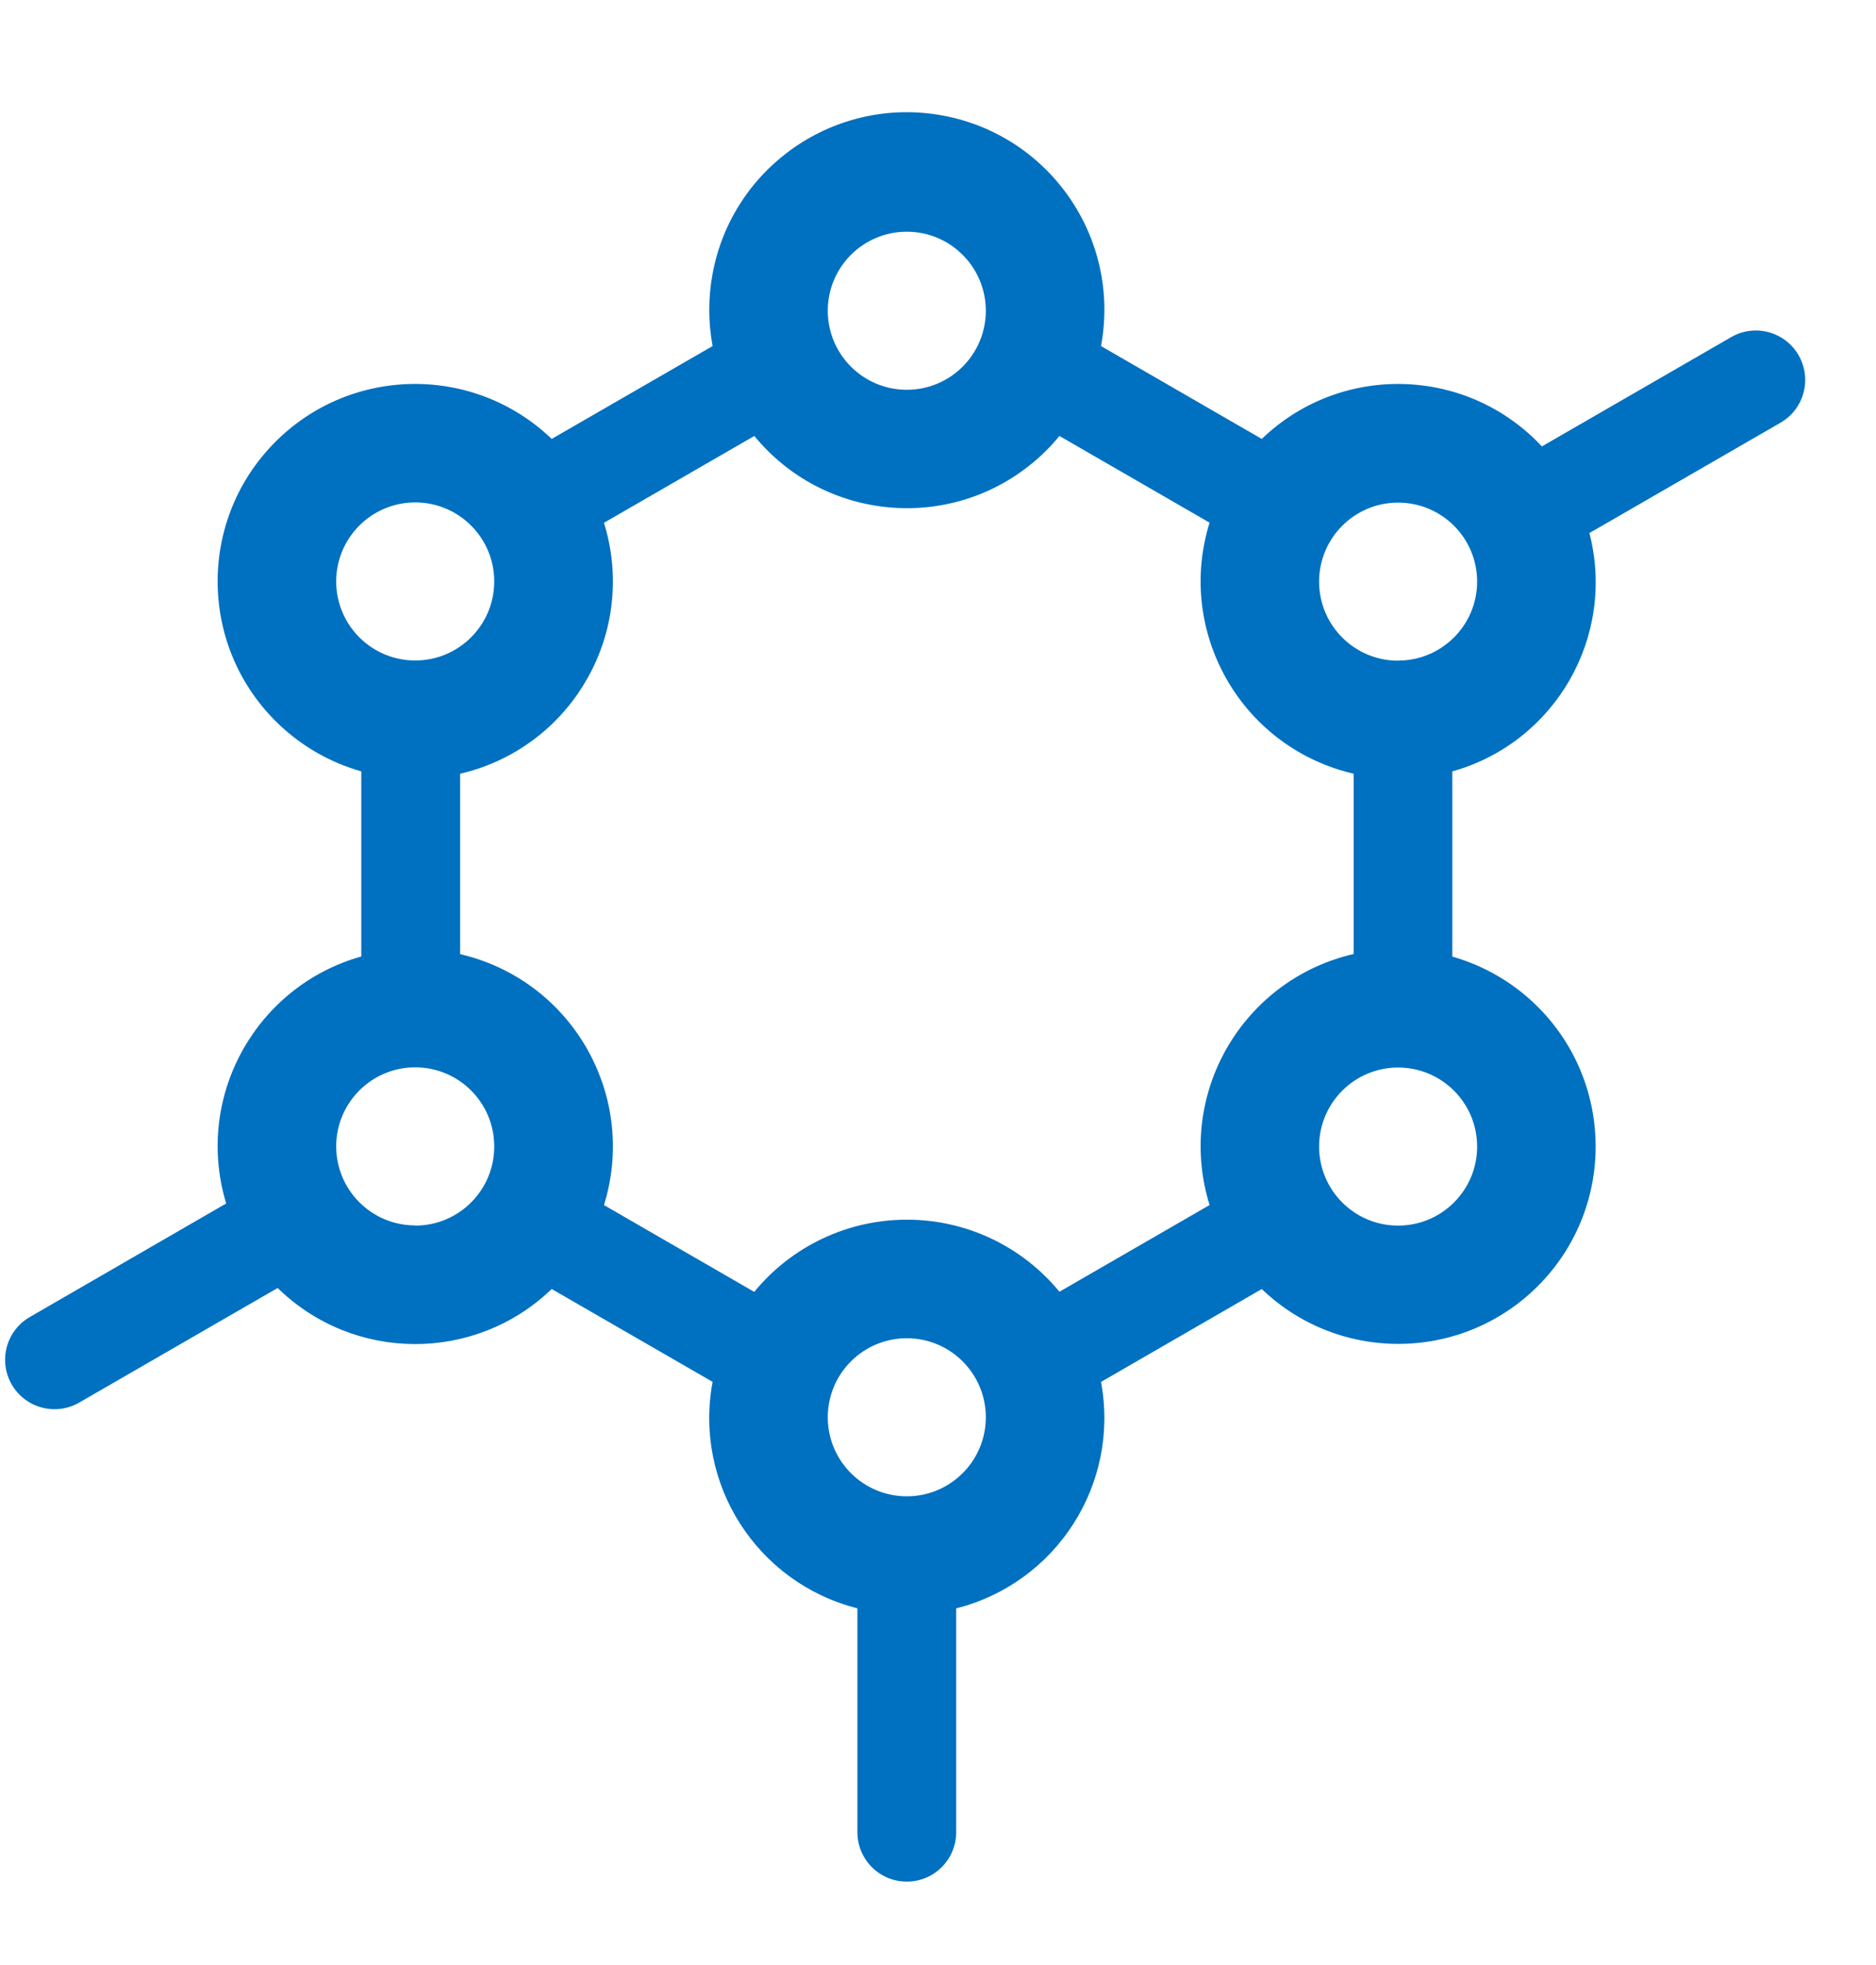 <svg width="275" height="288" xmlns="http://www.w3.org/2000/svg" xmlns:xlink="http://www.w3.org/1999/xlink" overflow="hidden"><g clip-path="url(#clip0)"><g clip-path="url(#clip1)"><g clip-path="url(#clip2)"><g clip-path="url(#clip3)"><path d="M263.652 52.06C261.653 48.598 257.225 47.411 253.763 49.41L226.021 65.427C215.158 53.79 196.918 53.161 185.28 64.024 185.173 64.124 185.067 64.225 184.961 64.327L161.395 50.717C164.327 34.995 153.958 19.872 138.236 16.94 122.514 14.008 107.392 24.376 104.46 40.098 103.805 43.608 103.805 47.207 104.46 50.717L80.873 64.327C69.343 53.262 51.026 53.64 39.961 65.171 28.897 76.701 29.274 95.018 40.805 106.082 44.225 109.364 48.399 111.756 52.96 113.046L52.96 140.175C37.602 144.508 28.663 160.471 32.996 175.829 33.048 176.011 33.101 176.192 33.156 176.373L4.411 192.992C0.936 194.968-0.28 199.388 1.696 202.863 3.672 206.339 8.092 207.555 11.568 205.579 11.596 205.563 11.623 205.547 11.651 205.531L40.699 188.761C51.849 199.662 69.643 199.727 80.873 188.909L104.46 202.519C101.66 217.451 110.956 231.985 125.686 235.705L125.686 268.521C125.686 272.519 128.927 275.76 132.926 275.76 136.924 275.76 140.165 272.519 140.165 268.521L140.165 235.714C154.891 231.988 164.185 217.459 161.395 202.528L184.961 188.917C196.501 199.969 214.816 199.573 225.868 188.032 236.919 176.492 236.523 158.177 224.983 147.125 221.578 143.865 217.428 141.486 212.894 140.195L212.894 113.052C227.983 108.819 236.914 93.294 232.988 78.123L261.003 61.95C264.465 59.95 265.651 55.523 263.652 52.06ZM132.926 33.958C139.323 33.958 144.509 39.145 144.509 45.542 144.509 51.939 139.323 57.125 132.926 57.125 126.528 57.125 121.342 51.939 121.342 45.542 121.342 39.145 126.528 33.958 132.926 33.958ZM49.282 85.215C49.282 78.817 54.468 73.631 60.866 73.631 67.263 73.631 72.449 78.817 72.449 85.215 72.449 91.612 67.263 96.798 60.866 96.798 54.474 96.798 49.291 91.621 49.282 85.229ZM60.866 179.59C54.468 179.59 49.282 174.404 49.282 168.006 49.282 161.609 54.468 156.423 60.866 156.423 67.263 156.423 72.449 161.609 72.449 168.006 72.465 174.404 67.292 179.603 60.895 179.619 60.885 179.619 60.875 179.619 60.866 179.619ZM132.926 219.292C126.528 219.292 121.342 214.106 121.342 207.708 121.342 201.311 126.528 196.125 132.926 196.125 139.323 196.125 144.509 201.311 144.509 207.708 144.509 214.106 139.323 219.292 132.926 219.292ZM132.926 178.75C124.262 178.749 116.055 182.634 110.564 189.334L88.535 176.61C93.278 161.346 84.749 145.128 69.486 140.385 68.814 140.176 68.136 139.992 67.451 139.833L67.451 113.394C83.019 109.775 92.706 94.22 89.087 78.652 88.928 77.967 88.744 77.288 88.535 76.617L110.576 63.893C120.701 76.243 138.922 78.047 151.272 67.922 152.745 66.715 154.094 65.365 155.302 63.893L177.31 76.6C172.563 91.86 181.085 108.08 196.346 112.827 197.033 113.041 197.728 113.229 198.429 113.391L198.429 139.813C182.857 143.41 173.149 158.949 176.746 174.521 176.908 175.222 177.096 175.917 177.31 176.604L155.302 189.311C149.802 182.616 141.59 178.74 132.926 178.75ZM216.531 168.035C216.531 174.433 211.345 179.619 204.948 179.619 198.551 179.619 193.365 174.433 193.365 168.035 193.365 161.638 198.551 156.452 204.948 156.452 211.345 156.452 216.531 161.638 216.531 168.035ZM204.948 96.827C198.551 96.827 193.365 91.641 193.365 85.243 193.365 78.846 198.551 73.66 204.948 73.66 211.345 73.66 216.531 78.846 216.531 85.243 216.523 91.635 211.34 96.812 204.948 96.812Z" fill="#0070C0"/></g></g></g></g></svg>
